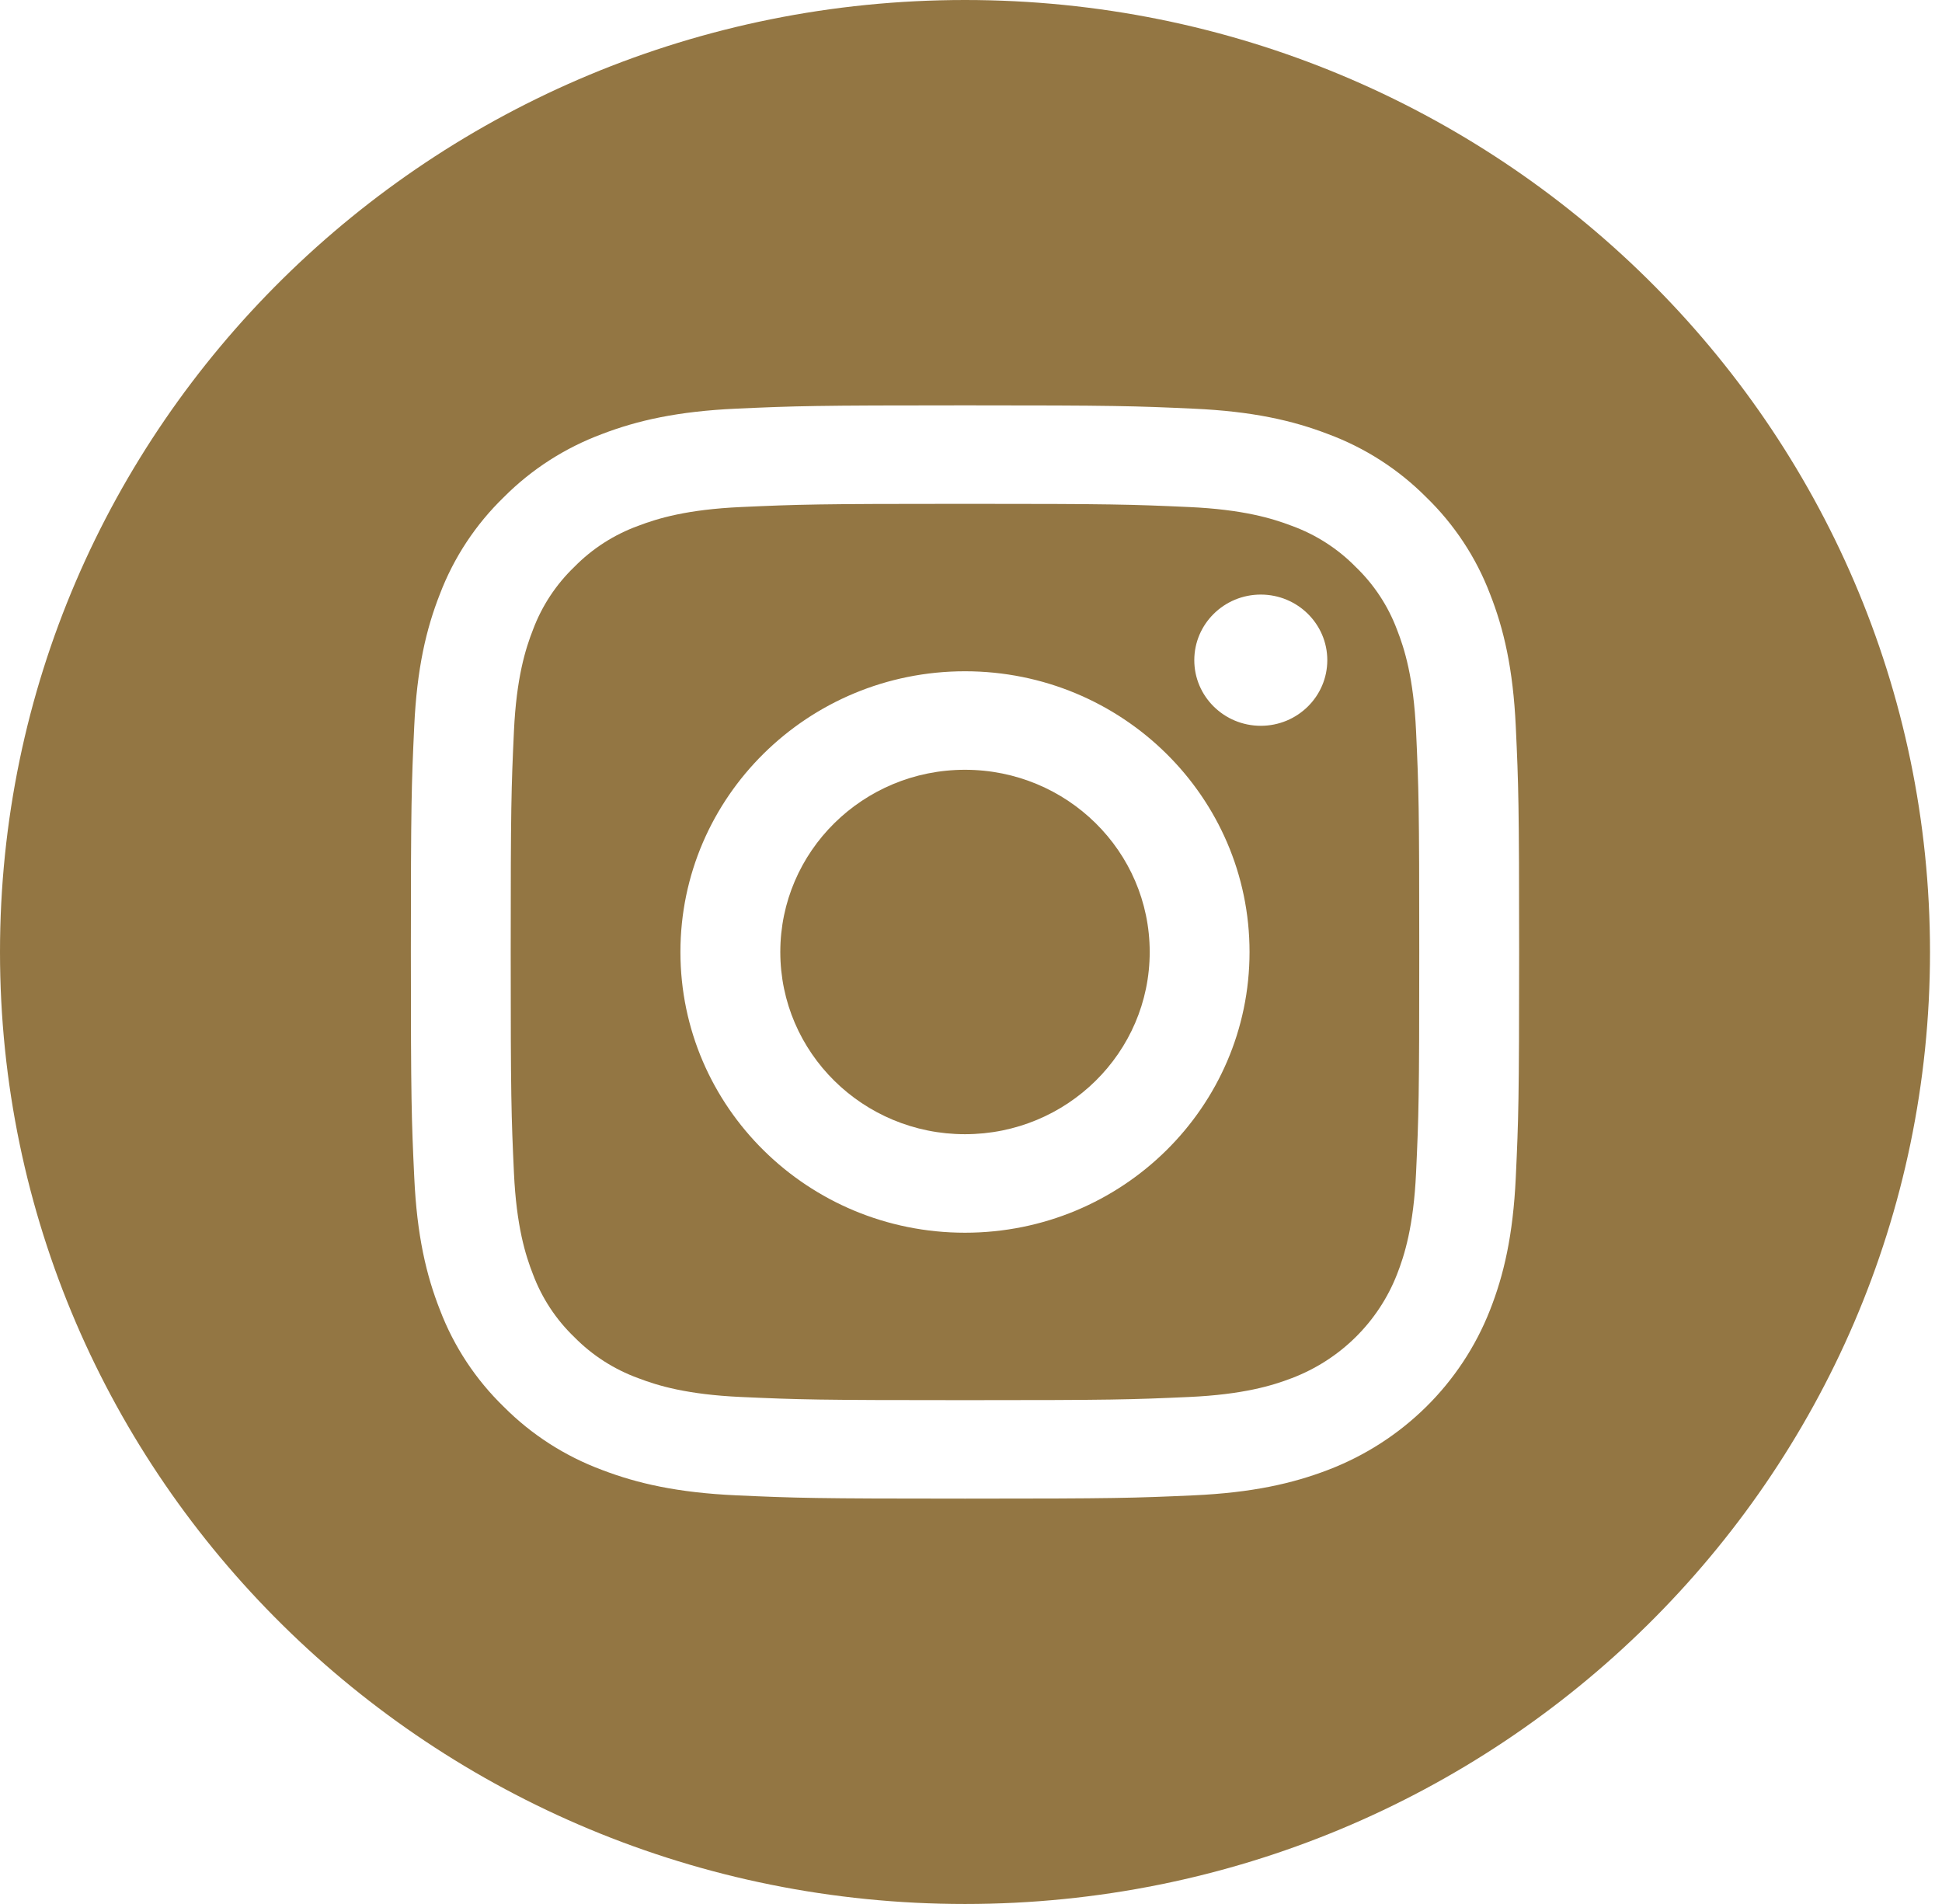 <svg width="51" height="50" viewBox="0 0 51 50" fill="none" xmlns="http://www.w3.org/2000/svg">
<g clip-path="url(#clip0)">
<path d="M30.193 25C30.193 27.643 28.021 29.785 25.342 29.785C22.663 29.785 20.492 27.643 20.492 25C20.492 22.357 22.663 20.215 25.342 20.215C28.021 20.215 30.193 22.357 30.193 25Z" fill="#937643"/>
<path d="M36.687 16.534C36.453 15.91 36.081 15.346 35.598 14.883C35.129 14.406 34.557 14.039 33.925 13.809C33.412 13.613 32.642 13.379 31.223 13.315C29.688 13.246 29.228 13.231 25.342 13.231C21.456 13.231 20.996 13.246 19.462 13.315C18.043 13.379 17.273 13.613 16.76 13.809C16.128 14.039 15.556 14.406 15.087 14.883C14.604 15.346 14.232 15.91 13.998 16.534C13.799 17.04 13.562 17.8 13.497 19.199C13.427 20.713 13.412 21.167 13.412 25C13.412 28.833 13.427 29.287 13.497 30.801C13.562 32.201 13.799 32.961 13.998 33.467C14.232 34.09 14.603 34.654 15.086 35.117C15.556 35.594 16.128 35.961 16.76 36.191C17.273 36.388 18.043 36.622 19.462 36.686C20.996 36.755 21.456 36.769 25.342 36.769C29.228 36.769 29.689 36.755 31.223 36.686C32.641 36.622 33.412 36.388 33.925 36.191C35.194 35.708 36.197 34.719 36.687 33.467C36.886 32.961 37.123 32.201 37.188 30.801C37.258 29.287 37.272 28.833 37.272 25C37.272 21.167 37.258 20.713 37.188 19.199C37.123 17.8 36.886 17.04 36.687 16.534ZM25.342 32.372C21.215 32.372 17.869 29.072 17.869 25C17.869 20.929 21.215 17.628 25.342 17.628C29.469 17.628 32.815 20.929 32.815 25C32.815 29.072 29.469 32.372 25.342 32.372ZM33.11 19.06C32.146 19.06 31.364 18.288 31.364 17.337C31.364 16.386 32.146 15.614 33.11 15.614C34.075 15.614 34.857 16.386 34.857 17.337C34.856 18.288 34.075 19.06 33.11 19.06Z" fill="#937643"/>
<path d="M25.343 0C11.348 0 0 11.195 0 25C0 38.805 11.348 50 25.343 50C39.337 50 50.685 38.805 50.685 25C50.685 11.195 39.337 0 25.343 0ZM39.807 30.919C39.736 32.447 39.49 33.49 39.13 34.403C38.374 36.332 36.829 37.856 34.874 38.602C33.949 38.956 32.891 39.199 31.342 39.269C29.791 39.339 29.295 39.355 25.343 39.355C21.39 39.355 20.895 39.339 19.343 39.269C17.794 39.199 16.736 38.956 15.811 38.602C14.839 38.241 13.96 37.676 13.233 36.946C12.493 36.229 11.92 35.361 11.555 34.403C11.195 33.49 10.949 32.447 10.879 30.919C10.807 29.388 10.79 28.899 10.79 25C10.79 21.101 10.807 20.612 10.878 19.081C10.948 17.553 11.194 16.51 11.554 15.597C11.919 14.639 12.493 13.771 13.233 13.054C13.96 12.324 14.839 11.759 15.81 11.398C16.736 11.043 17.794 10.801 19.343 10.731C20.895 10.661 21.39 10.645 25.343 10.645C29.294 10.645 29.79 10.661 31.342 10.732C32.891 10.801 33.949 11.043 34.874 11.398C35.846 11.758 36.725 12.324 37.452 13.054C38.192 13.771 38.765 14.639 39.13 15.597C39.49 16.51 39.736 17.553 39.807 19.081C39.878 20.612 39.895 21.101 39.895 25C39.895 28.899 39.878 29.388 39.807 30.919Z" fill="#937643"/>
</g>
<defs>
<clipPath id="clip0">
<rect width="50.685" height="50" fill="white"/>
</clipPath>
</defs>
</svg>
